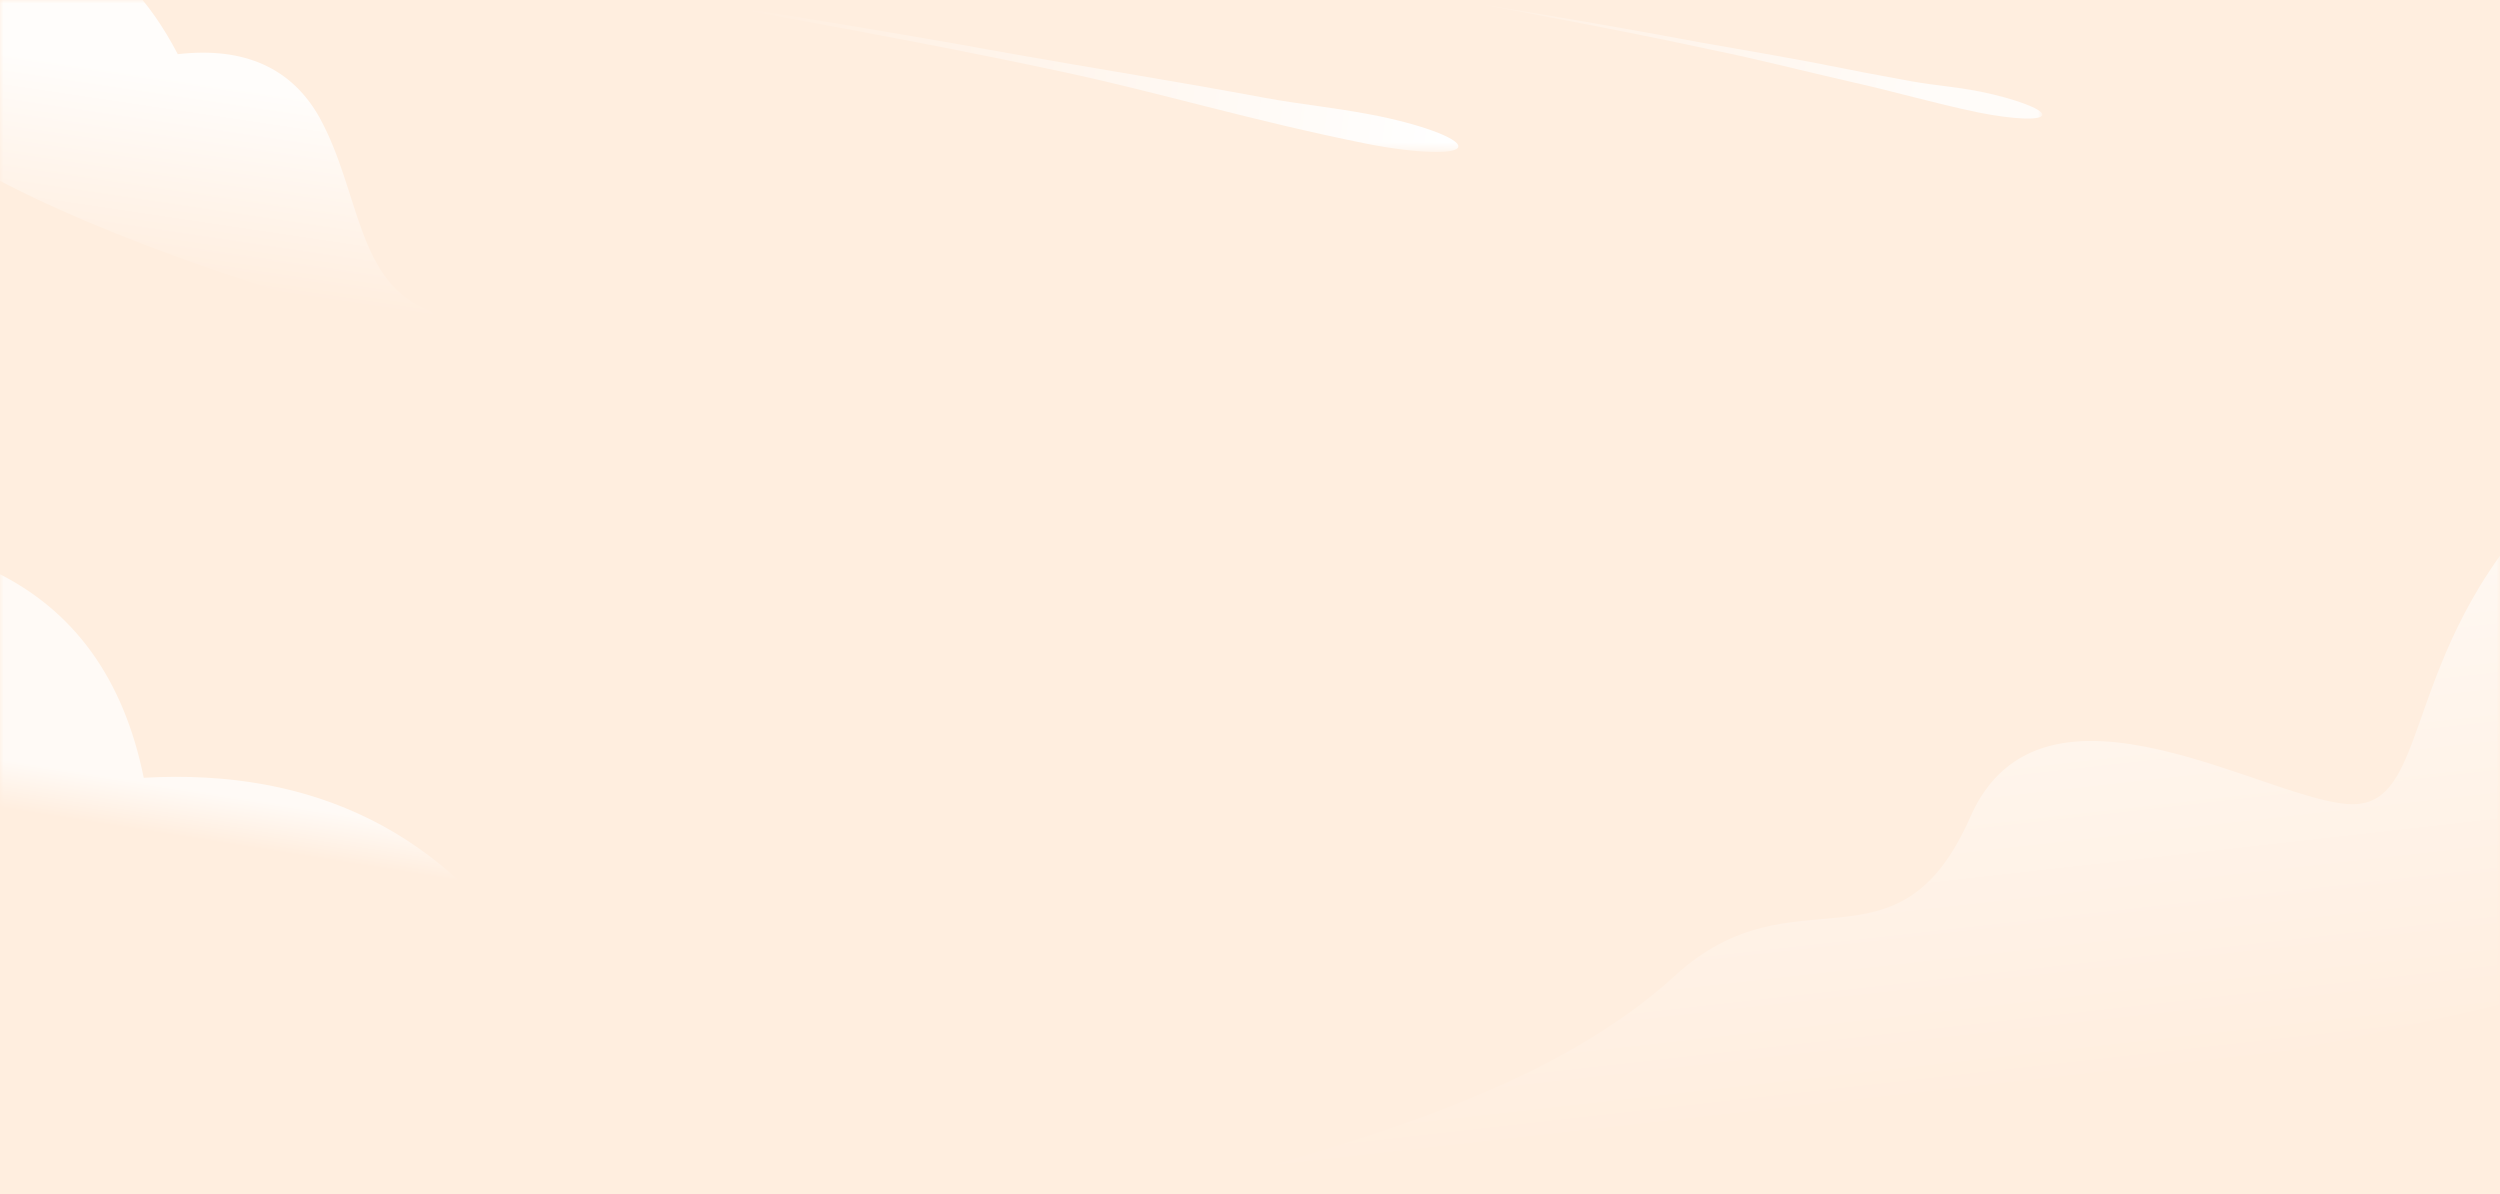 <?xml version="1.0" encoding="utf-8"?>
<!-- Generator: Adobe Illustrator 24.0.2, SVG Export Plug-In . SVG Version: 6.00 Build 0)  -->
<svg version="1.1" id="圖層_1" xmlns="http://www.w3.org/2000/svg" xmlns:xlink="http://www.w3.org/1999/xlink" x="0px" y="0px"
	 viewBox="0 0 360 172" style="enable-background:new 0 0 360 172;" xml:space="preserve">
<style type="text/css">
	.st0{fill-rule:evenodd;clip-rule:evenodd;fill:#FFEEDF;}
	.st1{filter:url(#Adobe_OpacityMaskFilter);}
	.st2{fill-rule:evenodd;clip-rule:evenodd;fill:#FFFFFF;}
	.st3{mask:url(#prefix__b_1_);}
	.st4{opacity:0.706;fill-rule:evenodd;clip-rule:evenodd;fill:url(#SVGID_1_);enable-background:new    ;}
	.st5{opacity:0.707;fill-rule:evenodd;clip-rule:evenodd;fill:url(#SVGID_2_);enable-background:new    ;}
	.st6{opacity:0.88;fill-rule:evenodd;clip-rule:evenodd;fill:url(#SVGID_3_);enable-background:new    ;}
	.st7{filter:url(#Adobe_OpacityMaskFilter_1_);}
	.st8{mask:url(#prefix__b_2_);}
	.st9{opacity:0.803;fill-rule:evenodd;clip-rule:evenodd;fill:url(#SVGID_4_);enable-background:new    ;}
	.st10{fill-rule:evenodd;clip-rule:evenodd;fill:url(#SVGID_5_);}
</style>
<g>
	<path id="prefix__a_1_" class="st0" d="M0,0h360v172H0V0z"/>
</g>
<defs>
	<filter id="Adobe_OpacityMaskFilter" filterUnits="userSpaceOnUse" x="-59" y="-41" width="582.1" height="212.1">
		<feColorMatrix  type="matrix" values="1 0 0 0 0  0 1 0 0 0  0 0 1 0 0  0 0 0 1 0"/>
	</filter>
</defs>
<mask maskUnits="userSpaceOnUse" x="-59" y="-41" width="582.1" height="212.1" id="prefix__b_1_">
	<g class="st1">
		<path id="prefix__a_2_" class="st2" d="M0,0h360v172H0V0z"/>
	</g>
</mask>
<g class="st3">
	<g>
		<linearGradient id="SVGID_1_" gradientUnits="userSpaceOnUse" x1="346.528" y1="66.603" x2="355.92" y2="149.951">
			<stop  offset="0" style="stop-color:#FFFFFF"/>
			<stop  offset="1" style="stop-color:#FFFFFF;stop-opacity:0"/>
		</linearGradient>
		<path class="st4" d="M434.9,12.5c-12.2,11.5-18.1,25.1-17.5,40.9c0.8,23.6-24.9-5.7-48.4,16.4c-23.5,22.1-18.5,45.6-29.9,46
			c-11.4,0.4-45-21.9-55.4,1.9c-10.5,23.8-25.3,7-42.5,22.8c-17.2,15.7-43.3,23.1-65.4,29.4c-22.1,6.4,255.1-14.5,314.8-83.1
			c59.7-68.6,24.3-141.1-4.4-125.9C467.1-28.9,450-11.7,434.9,12.5z"/>
		
			<linearGradient id="SVGID_2_" gradientUnits="userSpaceOnUse" x1="-238.454" y1="381.111" x2="-238.487" y2="381.039" gradientTransform="matrix(233 0 0 -80 55621 30608.106)">
			<stop  offset="0" style="stop-color:#FFFFFF"/>
			<stop  offset="1" style="stop-color:#FFFFFF;stop-opacity:0"/>
		</linearGradient>
		<path class="st5" d="M-48.1,78.8c40.1-6.4,63,4.6,68.8,33.2c24.7-1.4,43.5,8,56.5,28.2c16,11.2,48.3,16.8,96.8,16.8H-59
			L-48.1,78.8z"/>
		
			<linearGradient id="SVGID_3_" gradientUnits="userSpaceOnUse" x1="-237.245" y1="380.572" x2="-237.379" y2="380.191" gradientTransform="matrix(100.615 -8.803 -6.014 -68.737 26190.783 24083.018)">
			<stop  offset="0" style="stop-color:#FFFFFF"/>
			<stop  offset="1" style="stop-color:#FFFFFF;stop-opacity:0"/>
		</linearGradient>
		<path class="st6" d="M-11-7.7C5.1-13.3,17.3-8.1,25.6,7.8c9.6-1.1,16.4,2,20.4,9.1c5.9,10.7,5.3,23.8,15.8,27.8
			c4.6,3.6,10.1,6.2,16.3,7.6c9.3,2.1-65.7-13.5-92.5-35.4C-32.4,2.3-31.2-5.9-11-7.7L-11-7.7z"/>
	</g>
</g>
<defs>
	<filter id="Adobe_OpacityMaskFilter_1_" filterUnits="userSpaceOnUse" x="87" y="-2" width="207" height="23.8">
		<feColorMatrix  type="matrix" values="1 0 0 0 0  0 1 0 0 0  0 0 1 0 0  0 0 0 1 0"/>
	</filter>
</defs>
<mask maskUnits="userSpaceOnUse" x="87" y="-2" width="207" height="23.8" id="prefix__b_2_">
	<g class="st7">
		<path id="prefix__a_3_" class="st2" d="M0,0h360v172H0V0z"/>
	</g>
</mask>
<g class="st8">
	<g>
		
			<linearGradient id="SVGID_4_" gradientUnits="userSpaceOnUse" x1="-236.519" y1="372.038" x2="-237.334" y2="372.077" gradientTransform="matrix(90 0 0 -18 21564.004 6704.977)">
			<stop  offset="0" style="stop-color:#FFFFFF"/>
			<stop  offset="1" style="stop-color:#FFFFFF;stop-opacity:0"/>
		</linearGradient>
		<path class="st9" d="M223.2,2.5c7.4,1.4,15.1,2.9,23.4,4.7c6,1.2,13.4,3.1,20,4.6c6.3,1.4,11.6,3,18.3,4.4c5,1,9.2,1.2,9.2,0.3
			c0-0.8-4-2.3-8.9-3.3c-4.1-0.8-6-0.8-10-1.5c-3.1-0.6-6.1-1.1-9-1.7c-7.4-1.5-14.6-2.7-21.4-3.9c-15.5-2.9-28-4.9-40.8-7
			C210.1,0,216.5,1.2,223.2,2.5"/>
		
			<linearGradient id="SVGID_5_" gradientUnits="userSpaceOnUse" x1="-237.049" y1="374.914" x2="-237.895" y2="374.937" gradientTransform="matrix(123.03 0 0 -23.849 29374.106 8951.438)">
			<stop  offset="0" style="stop-color:#FFFFFF"/>
			<stop  offset="1" style="stop-color:#FFFFFF;stop-opacity:0"/>
		</linearGradient>
		<path class="st10" d="M112.3,2.4c12,2.2,26.5,4.9,40.5,7.9c14.1,3,27.1,7,44,10.4c7.1,1.4,13.1,1.6,13.2,0.4
			c0.1-1.2-5.7-3.3-12.6-4.6c-5.8-1.1-9.7-1.4-15.2-2.4c-12.9-2.4-24.9-4.3-36.2-6.3C124.6,3.9,103.8,0.7,87-2
			C95-0.7,103.5,0.8,112.3,2.4"/>
	</g>
</g>
</svg>
